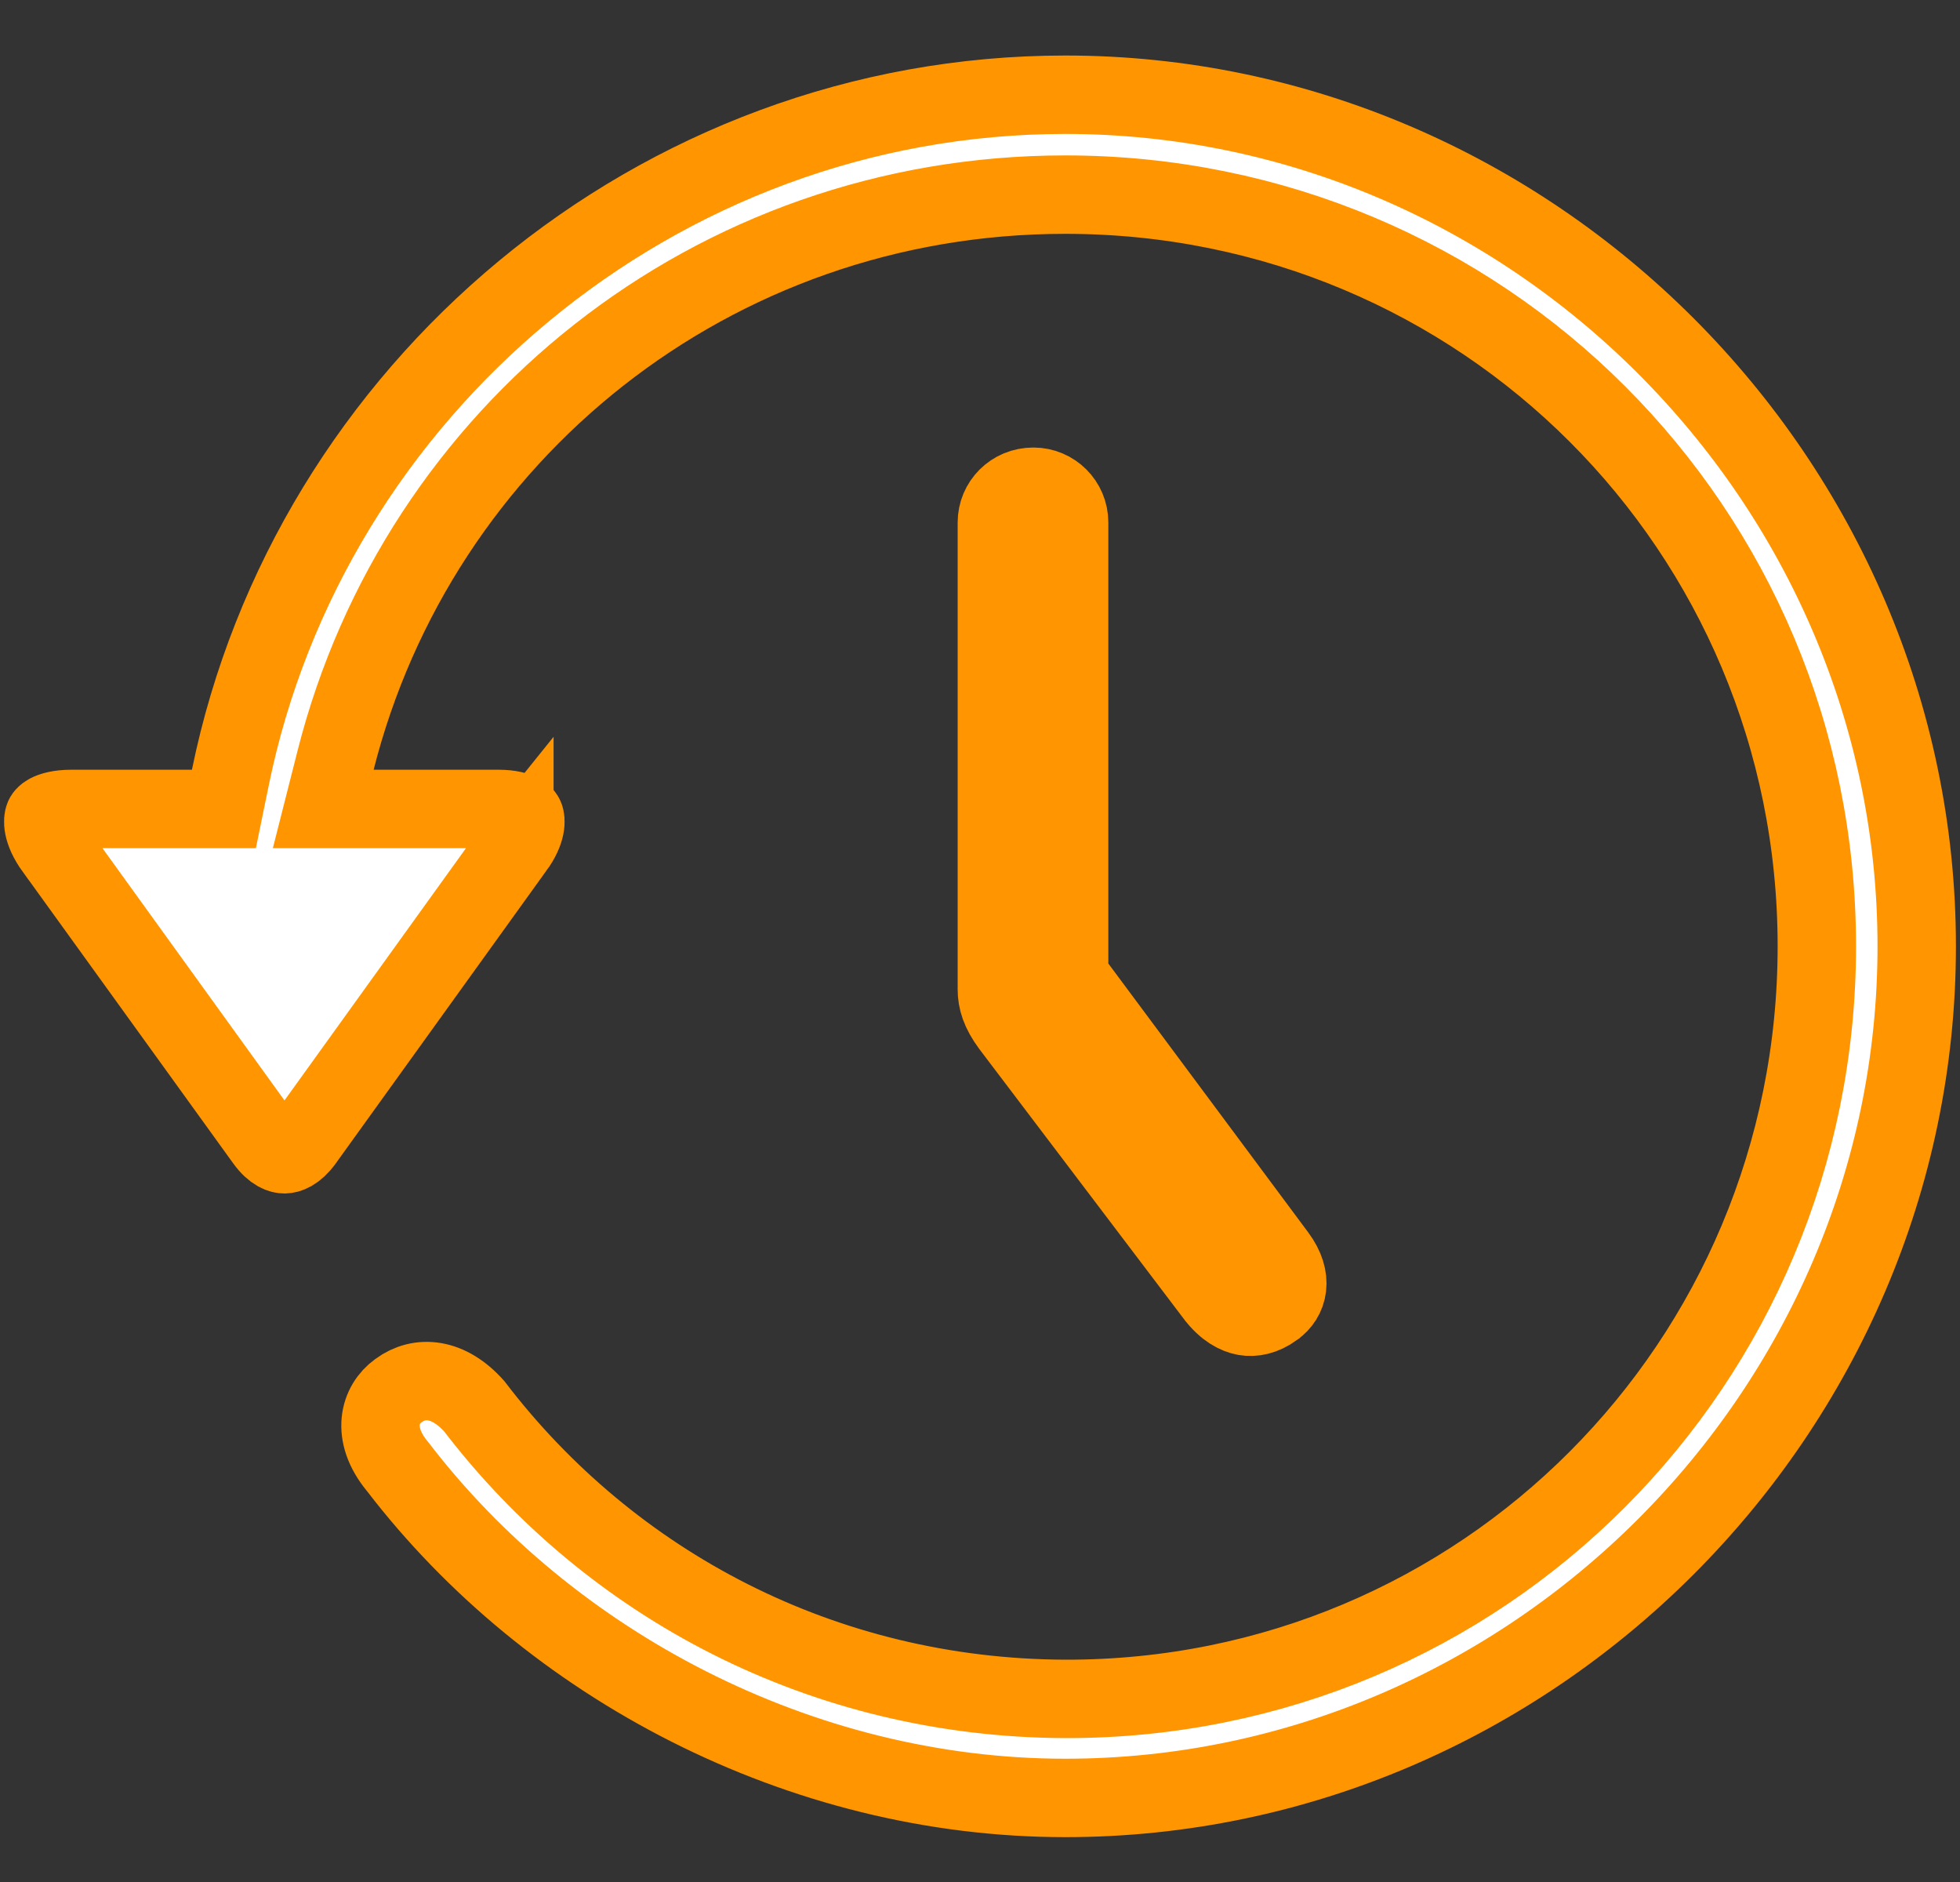 <svg width="25"
    height="24"
    viewBox="0 0 25 24"
    fill="none"
    xmlns="http://www.w3.org/2000/svg">
    <rect x="0" y="0" width="25" height="24" fill="#333333" stroke="none"/>
    <path
        d="M0.7 10.83L0.698 10.829C0.52 10.584 0.55 10.445 0.56 10.422C0.564 10.412 0.574 10.393 0.616 10.37C0.662 10.346 0.753 10.316 0.91 10.316H2.448H2.856L2.938 9.916C3.946 4.979 8.371 1.208 13.588 1.208C19.53 1.208 24.448 6.126 24.448 12.068C24.448 18.01 19.53 22.928 13.588 22.928C10.202 22.928 7.006 21.226 5.075 18.707L5.07 18.701L5.065 18.695C4.725 18.279 4.843 17.906 5.079 17.737L5.079 17.737L5.084 17.733C5.352 17.536 5.72 17.564 6.049 17.933C7.788 20.209 10.499 21.653 13.586 21.665L13.587 21.665C18.908 21.676 23.174 17.385 23.174 12.068C23.174 6.749 18.907 2.482 13.588 2.482C9.081 2.482 5.336 5.531 4.281 9.693L4.123 10.316H4.766H6.359C6.51 10.316 6.597 10.345 6.64 10.369C6.678 10.39 6.689 10.409 6.693 10.42C6.705 10.447 6.73 10.586 6.561 10.816L6.561 10.815L6.557 10.82L3.877 14.544L3.876 14.545C3.766 14.698 3.67 14.719 3.63 14.72C3.591 14.72 3.495 14.702 3.38 14.543C3.38 14.543 3.38 14.543 3.38 14.543L0.7 10.83ZM16.254 16.68L16.254 16.68L16.251 16.683C16.112 16.783 15.986 16.804 15.881 16.786C15.774 16.767 15.636 16.697 15.502 16.522C15.501 16.521 15.501 16.521 15.501 16.521L12.89 13.076C12.755 12.893 12.715 12.753 12.715 12.617V6.663C12.715 6.415 12.915 6.207 13.181 6.207C13.433 6.207 13.637 6.411 13.637 6.663V12.288V12.453L13.736 12.586L16.285 16.014L16.285 16.014C16.505 16.31 16.428 16.557 16.254 16.68Z"
        fill="white"
        stroke="#FF9500" />
</svg>
